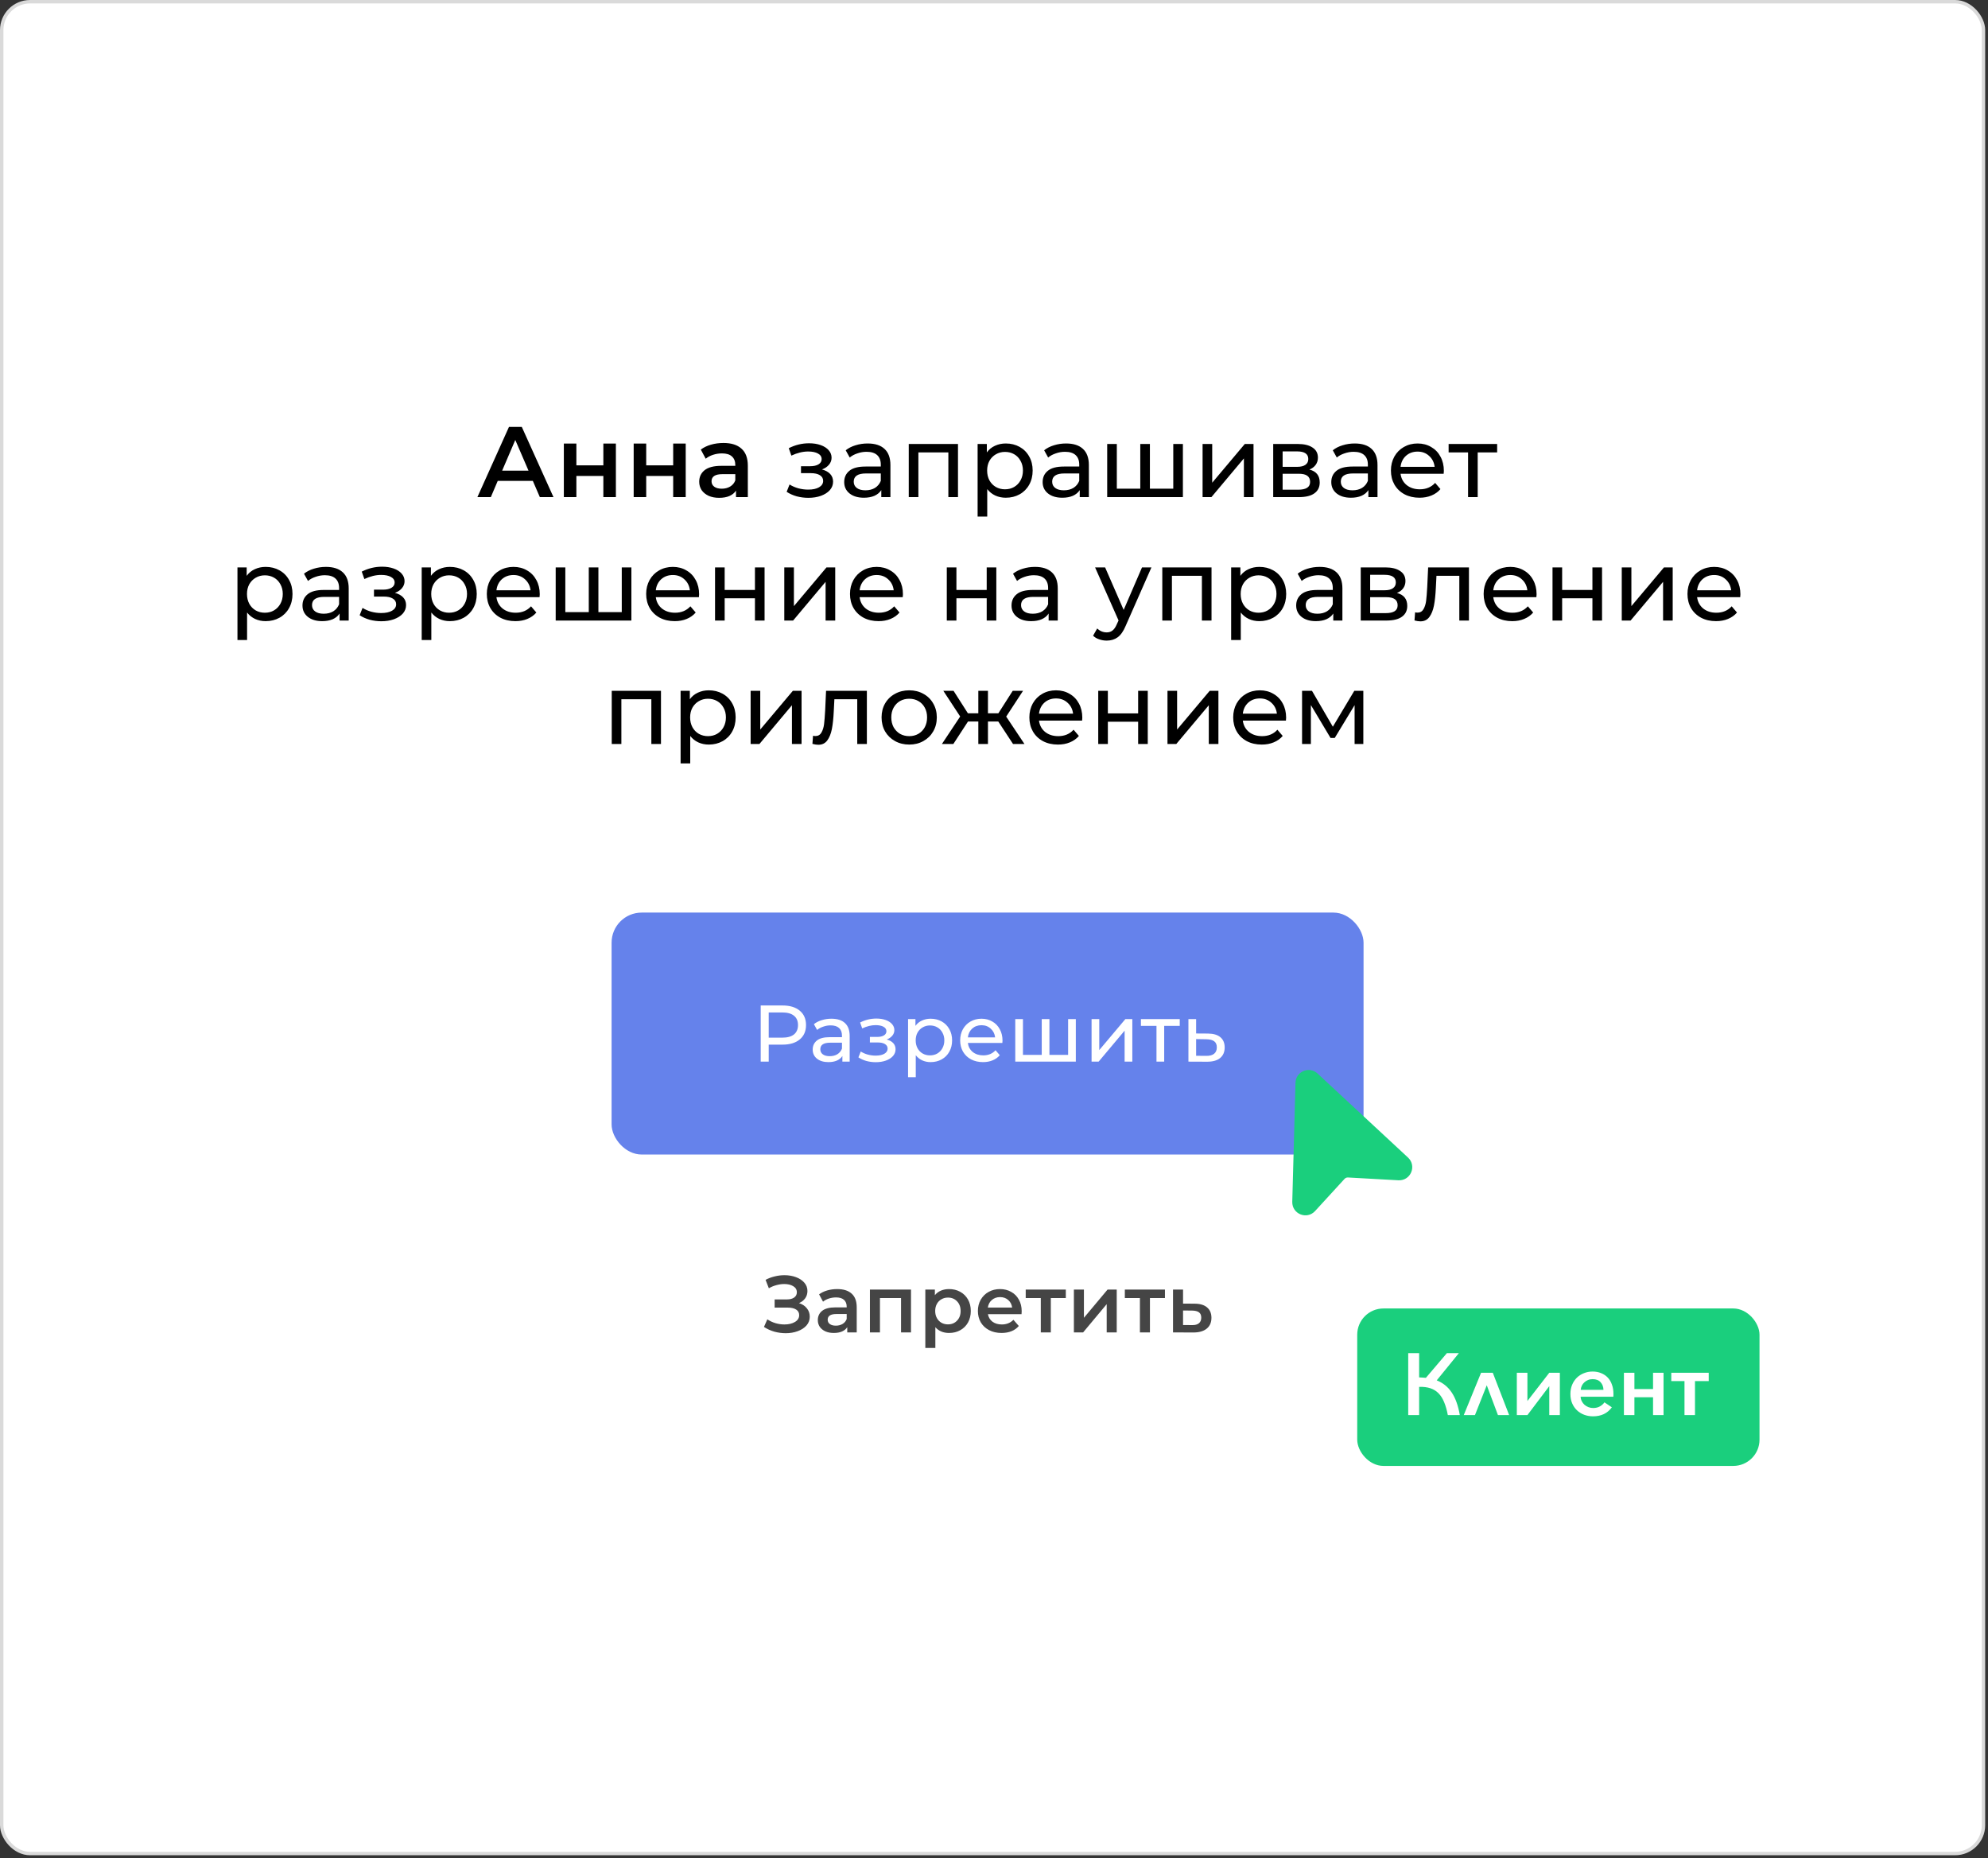 <svg width="580" height="542" viewBox="0 0 580 542" fill="none" xmlns="http://www.w3.org/2000/svg">
<rect x="0" y="0" width="580" height="542" fill="#333333" stroke="none"/>
<rect x="0.5" y="0.5" width="578.177" height="540.15" rx="8.275" fill="white" stroke="#DADADA"/>
<path d="M155.454 140.266H145.216L143.198 145.005H139.278L148.492 124.529H152.236L161.48 145.005H157.502L155.454 140.266ZM154.196 137.283L150.335 128.332L146.503 137.283H154.196ZM164.503 129.385H168.159V135.732H176.028V129.385H179.684V145.005H176.028V138.833H168.159V145.005H164.503V129.385ZM184.877 129.385H188.533V135.732H196.402V129.385H200.058V145.005H196.402V138.833H188.533V145.005H184.877V129.385ZM211.072 129.209C213.373 129.209 215.128 129.765 216.337 130.876C217.566 131.969 218.18 133.626 218.18 135.849V145.005H214.729V143.104C214.28 143.786 213.637 144.313 212.798 144.683C211.979 145.034 210.984 145.21 209.814 145.21C208.644 145.21 207.621 145.015 206.743 144.625C205.865 144.215 205.183 143.659 204.695 142.957C204.227 142.236 203.993 141.426 203.993 140.529C203.993 139.125 204.51 138.004 205.544 137.166C206.597 136.307 208.245 135.878 210.487 135.878H214.524V135.644C214.524 134.552 214.192 133.714 213.529 133.129C212.886 132.544 211.92 132.251 210.633 132.251C209.756 132.251 208.888 132.388 208.03 132.661C207.192 132.934 206.48 133.314 205.895 133.802L204.461 131.14C205.28 130.516 206.265 130.038 207.416 129.706C208.566 129.375 209.785 129.209 211.072 129.209ZM210.575 142.548C211.491 142.548 212.301 142.343 213.003 141.933C213.724 141.504 214.231 140.9 214.524 140.12V138.306H210.75C208.644 138.306 207.591 138.999 207.591 140.383C207.591 141.046 207.855 141.573 208.381 141.963C208.908 142.353 209.639 142.548 210.575 142.548ZM239.804 136.932C240.837 137.205 241.637 137.643 242.203 138.248C242.768 138.852 243.051 139.603 243.051 140.5C243.051 141.417 242.739 142.236 242.115 142.957C241.491 143.659 240.623 144.215 239.511 144.625C238.419 145.015 237.191 145.21 235.826 145.21C234.675 145.21 233.544 145.063 232.433 144.771C231.341 144.459 230.365 144.02 229.507 143.455L230.356 141.319C231.097 141.787 231.945 142.158 232.901 142.431C233.856 142.684 234.821 142.811 235.796 142.811C237.123 142.811 238.176 142.587 238.956 142.138C239.755 141.67 240.155 141.046 240.155 140.266C240.155 139.545 239.833 138.989 239.19 138.599C238.566 138.209 237.678 138.014 236.528 138.014H233.69V135.995H236.323C237.376 135.995 238.205 135.81 238.809 135.44C239.414 135.069 239.716 134.562 239.716 133.919C239.716 133.217 239.355 132.671 238.634 132.281C237.932 131.891 236.976 131.696 235.767 131.696C234.227 131.696 232.598 132.095 230.882 132.895L230.122 130.73C232.013 129.775 233.993 129.297 236.06 129.297C237.308 129.297 238.429 129.472 239.424 129.823C240.418 130.174 241.198 130.672 241.764 131.315C242.329 131.959 242.612 132.69 242.612 133.509C242.612 134.27 242.359 134.952 241.851 135.557C241.344 136.161 240.662 136.619 239.804 136.932ZM253.141 129.355C255.286 129.355 256.924 129.882 258.055 130.935C259.206 131.988 259.781 133.558 259.781 135.644V145.005H257.119V142.957C256.651 143.679 255.978 144.235 255.101 144.625C254.243 144.995 253.219 145.18 252.029 145.18C250.294 145.18 248.899 144.761 247.846 143.923C246.813 143.084 246.296 141.982 246.296 140.617C246.296 139.252 246.793 138.16 247.788 137.341C248.782 136.502 250.362 136.083 252.527 136.083H256.973V135.527C256.973 134.318 256.622 133.392 255.92 132.749C255.218 132.105 254.184 131.783 252.819 131.783C251.903 131.783 251.006 131.939 250.128 132.251C249.25 132.544 248.509 132.944 247.905 133.451L246.735 131.344C247.534 130.701 248.49 130.213 249.601 129.882C250.713 129.531 251.893 129.355 253.141 129.355ZM252.497 143.016C253.57 143.016 254.496 142.782 255.276 142.314C256.056 141.826 256.622 141.144 256.973 140.266V138.102H252.644C250.265 138.102 249.075 138.901 249.075 140.5C249.075 141.28 249.377 141.894 249.982 142.343C250.586 142.792 251.425 143.016 252.497 143.016ZM279.493 129.502V145.005H276.684V131.959H267.938V145.005H265.13V129.502H279.493ZM293.438 129.355C294.94 129.355 296.285 129.687 297.475 130.35C298.665 131.013 299.591 131.939 300.254 133.129C300.936 134.318 301.278 135.693 301.278 137.253C301.278 138.813 300.936 140.198 300.254 141.407C299.591 142.597 298.665 143.523 297.475 144.186C296.285 144.849 294.94 145.18 293.438 145.18C292.327 145.18 291.303 144.966 290.367 144.537C289.45 144.108 288.67 143.484 288.027 142.665V150.68H285.219V129.502H287.91V131.959C288.534 131.101 289.324 130.457 290.279 130.028C291.235 129.58 292.288 129.355 293.438 129.355ZM293.204 142.723C294.199 142.723 295.086 142.499 295.866 142.05C296.666 141.582 297.29 140.939 297.738 140.12C298.206 139.281 298.44 138.326 298.44 137.253C298.44 136.181 298.206 135.235 297.738 134.416C297.29 133.577 296.666 132.934 295.866 132.485C295.086 132.037 294.199 131.813 293.204 131.813C292.229 131.813 291.342 132.047 290.542 132.515C289.762 132.963 289.138 133.597 288.67 134.416C288.222 135.235 287.998 136.181 287.998 137.253C287.998 138.326 288.222 139.281 288.67 140.12C289.119 140.939 289.743 141.582 290.542 142.05C291.342 142.499 292.229 142.723 293.204 142.723ZM311.036 129.355C313.181 129.355 314.819 129.882 315.95 130.935C317.101 131.988 317.676 133.558 317.676 135.644V145.005H315.014V142.957C314.546 143.679 313.873 144.235 312.996 144.625C312.138 144.995 311.114 145.18 309.924 145.18C308.189 145.18 306.794 144.761 305.741 143.923C304.708 143.084 304.191 141.982 304.191 140.617C304.191 139.252 304.688 138.16 305.683 137.341C306.677 136.502 308.257 136.083 310.421 136.083H314.868V135.527C314.868 134.318 314.517 133.392 313.815 132.749C313.113 132.105 312.079 131.783 310.714 131.783C309.797 131.783 308.9 131.939 308.023 132.251C307.145 132.544 306.404 132.944 305.8 133.451L304.63 131.344C305.429 130.701 306.385 130.213 307.496 129.882C308.608 129.531 309.788 129.355 311.036 129.355ZM310.392 143.016C311.465 143.016 312.391 142.782 313.171 142.314C313.951 141.826 314.517 141.144 314.868 140.266V138.102H310.538C308.159 138.102 306.97 138.901 306.97 140.5C306.97 141.28 307.272 141.894 307.877 142.343C308.481 142.792 309.32 143.016 310.392 143.016ZM345.11 129.502V145.005H323.025V129.502H325.833V142.548H332.678V129.502H335.486V142.548H342.302V129.502H345.11ZM350.855 129.502H353.663V140.793L363.17 129.502H365.715V145.005H362.906V133.714L353.429 145.005H350.855V129.502ZM382.017 136.961C384.026 137.468 385.03 138.726 385.03 140.734C385.03 142.099 384.514 143.152 383.48 143.893C382.466 144.634 380.945 145.005 378.917 145.005H371.458V129.502H378.653C380.487 129.502 381.92 129.853 382.953 130.555C383.987 131.237 384.504 132.212 384.504 133.48C384.504 134.299 384.279 135.011 383.831 135.615C383.402 136.2 382.797 136.649 382.017 136.961ZM374.207 136.171H378.419C379.492 136.171 380.301 135.976 380.847 135.586C381.413 135.196 381.696 134.63 381.696 133.889C381.696 132.407 380.604 131.666 378.419 131.666H374.207V136.171ZM378.712 142.84C379.882 142.84 380.76 142.655 381.345 142.285C381.93 141.914 382.222 141.339 382.222 140.559C382.222 139.759 381.949 139.164 381.403 138.774C380.877 138.384 380.038 138.189 378.887 138.189H374.207V142.84H378.712ZM395.247 129.355C397.392 129.355 399.03 129.882 400.161 130.935C401.311 131.988 401.887 133.558 401.887 135.644V145.005H399.225V142.957C398.757 143.679 398.084 144.235 397.206 144.625C396.348 144.995 395.325 145.18 394.135 145.18C392.399 145.18 391.005 144.761 389.952 143.923C388.919 143.084 388.402 141.982 388.402 140.617C388.402 139.252 388.899 138.16 389.894 137.341C390.888 136.502 392.468 136.083 394.632 136.083H399.078V135.527C399.078 134.318 398.727 133.392 398.025 132.749C397.323 132.105 396.29 131.783 394.925 131.783C394.008 131.783 393.111 131.939 392.234 132.251C391.356 132.544 390.615 132.944 390.011 133.451L388.841 131.344C389.64 130.701 390.596 130.213 391.707 129.882C392.819 129.531 393.999 129.355 395.247 129.355ZM394.603 143.016C395.676 143.016 396.602 142.782 397.382 142.314C398.162 141.826 398.727 141.144 399.078 140.266V138.102H394.749C392.37 138.102 391.181 138.901 391.181 140.5C391.181 141.28 391.483 141.894 392.087 142.343C392.692 142.792 393.53 143.016 394.603 143.016ZM421.247 137.341C421.247 137.556 421.228 137.838 421.189 138.189H408.611C408.786 139.554 409.381 140.656 410.395 141.495C411.428 142.314 412.706 142.723 414.227 142.723C416.079 142.723 417.571 142.099 418.702 140.851L420.253 142.665C419.551 143.484 418.673 144.108 417.62 144.537C416.586 144.966 415.426 145.18 414.139 145.18C412.501 145.18 411.048 144.849 409.781 144.186C408.513 143.503 407.528 142.558 406.826 141.348C406.144 140.139 405.802 138.774 405.802 137.253C405.802 135.752 406.134 134.396 406.797 133.187C407.479 131.978 408.406 131.042 409.576 130.379C410.765 129.697 412.101 129.355 413.583 129.355C415.065 129.355 416.382 129.697 417.532 130.379C418.702 131.042 419.609 131.978 420.253 133.187C420.916 134.396 421.247 135.781 421.247 137.341ZM413.583 131.725C412.238 131.725 411.107 132.134 410.19 132.953C409.293 133.772 408.767 134.845 408.611 136.171H418.556C418.4 134.864 417.864 133.802 416.947 132.983C416.05 132.144 414.929 131.725 413.583 131.725ZM436.793 131.959H431.119V145.005H428.31V131.959H422.636V129.502H436.793V131.959ZM77.499 165.355C79 165.355 80.346 165.687 81.535 166.35C82.725 167.013 83.651 167.939 84.314 169.129C84.997 170.318 85.338 171.693 85.338 173.253C85.338 174.813 84.997 176.198 84.314 177.407C83.651 178.597 82.725 179.523 81.535 180.186C80.346 180.849 79 181.18 77.499 181.18C76.387 181.18 75.363 180.966 74.427 180.537C73.511 180.108 72.731 179.484 72.087 178.665V186.68H69.279V165.502H71.97V167.959C72.594 167.101 73.384 166.457 74.34 166.028C75.295 165.58 76.348 165.355 77.499 165.355ZM77.265 178.723C78.259 178.723 79.147 178.499 79.927 178.05C80.726 177.582 81.35 176.939 81.799 176.12C82.267 175.281 82.501 174.326 82.501 173.253C82.501 172.181 82.267 171.235 81.799 170.416C81.35 169.577 80.726 168.934 79.927 168.485C79.147 168.037 78.259 167.813 77.265 167.813C76.29 167.813 75.402 168.047 74.603 168.515C73.823 168.963 73.199 169.597 72.731 170.416C72.282 171.235 72.058 172.181 72.058 173.253C72.058 174.326 72.282 175.281 72.731 176.12C73.179 176.939 73.803 177.582 74.603 178.05C75.402 178.499 76.29 178.723 77.265 178.723ZM95.096 165.355C97.241 165.355 98.879 165.882 100.01 166.935C101.161 167.988 101.736 169.558 101.736 171.644V181.005H99.074V178.957C98.606 179.679 97.933 180.235 97.056 180.625C96.198 180.995 95.174 181.18 93.985 181.18C92.249 181.18 90.855 180.761 89.802 179.923C88.768 179.084 88.251 177.982 88.251 176.617C88.251 175.252 88.749 174.16 89.743 173.341C90.738 172.502 92.317 172.083 94.482 172.083H98.928V171.527C98.928 170.318 98.577 169.392 97.875 168.749C97.173 168.105 96.139 167.783 94.774 167.783C93.858 167.783 92.961 167.939 92.083 168.251C91.206 168.544 90.465 168.944 89.86 169.451L88.69 167.344C89.49 166.701 90.445 166.213 91.557 165.882C92.668 165.531 93.848 165.355 95.096 165.355ZM94.453 179.016C95.525 179.016 96.451 178.782 97.231 178.314C98.011 177.826 98.577 177.144 98.928 176.266V174.102H94.599C92.22 174.102 91.03 174.901 91.03 176.5C91.03 177.28 91.332 177.894 91.937 178.343C92.541 178.792 93.38 179.016 94.453 179.016ZM115.223 172.932C116.257 173.205 117.056 173.643 117.622 174.248C118.188 174.852 118.47 175.603 118.47 176.5C118.47 177.417 118.158 178.236 117.534 178.957C116.91 179.659 116.042 180.215 114.931 180.625C113.839 181.015 112.61 181.21 111.245 181.21C110.095 181.21 108.964 181.063 107.852 180.771C106.76 180.459 105.785 180.02 104.927 179.455L105.775 177.319C106.516 177.787 107.365 178.158 108.32 178.431C109.276 178.684 110.241 178.811 111.216 178.811C112.542 178.811 113.595 178.587 114.375 178.138C115.175 177.67 115.574 177.046 115.574 176.266C115.574 175.545 115.253 174.989 114.609 174.599C113.985 174.209 113.098 174.014 111.947 174.014H109.11V171.995H111.742C112.796 171.995 113.624 171.81 114.229 171.44C114.833 171.069 115.136 170.562 115.136 169.919C115.136 169.217 114.775 168.671 114.053 168.281C113.351 167.891 112.396 167.696 111.187 167.696C109.646 167.696 108.018 168.095 106.302 168.895L105.541 166.73C107.433 165.775 109.412 165.297 111.479 165.297C112.727 165.297 113.849 165.472 114.843 165.823C115.838 166.174 116.618 166.672 117.183 167.315C117.749 167.959 118.032 168.69 118.032 169.509C118.032 170.27 117.778 170.952 117.271 171.557C116.764 172.161 116.081 172.619 115.223 172.932ZM131.252 165.355C132.753 165.355 134.099 165.687 135.288 166.35C136.478 167.013 137.404 167.939 138.067 169.129C138.75 170.318 139.091 171.693 139.091 173.253C139.091 174.813 138.75 176.198 138.067 177.407C137.404 178.597 136.478 179.523 135.288 180.186C134.099 180.849 132.753 181.18 131.252 181.18C130.14 181.18 129.116 180.966 128.18 180.537C127.264 180.108 126.484 179.484 125.84 178.665V186.68H123.032V165.502H125.723V167.959C126.347 167.101 127.137 166.457 128.092 166.028C129.048 165.58 130.101 165.355 131.252 165.355ZM131.018 178.723C132.012 178.723 132.899 178.499 133.679 178.05C134.479 177.582 135.103 176.939 135.551 176.12C136.02 175.281 136.254 174.326 136.254 173.253C136.254 172.181 136.02 171.235 135.551 170.416C135.103 169.577 134.479 168.934 133.679 168.485C132.899 168.037 132.012 167.813 131.018 167.813C130.042 167.813 129.155 168.047 128.356 168.515C127.576 168.963 126.952 169.597 126.484 170.416C126.035 171.235 125.811 172.181 125.811 173.253C125.811 174.326 126.035 175.281 126.484 176.12C126.932 176.939 127.556 177.582 128.356 178.05C129.155 178.499 130.042 178.723 131.018 178.723ZM157.475 173.341C157.475 173.556 157.455 173.838 157.416 174.189H144.838C145.014 175.554 145.608 176.656 146.622 177.495C147.656 178.314 148.933 178.723 150.454 178.723C152.307 178.723 153.799 178.099 154.93 176.851L156.48 178.665C155.778 179.484 154.901 180.108 153.848 180.537C152.814 180.966 151.654 181.18 150.367 181.18C148.729 181.18 147.276 180.849 146.008 180.186C144.741 179.503 143.756 178.558 143.054 177.348C142.371 176.139 142.03 174.774 142.03 173.253C142.03 171.752 142.361 170.396 143.025 169.187C143.707 167.978 144.633 167.042 145.803 166.379C146.993 165.697 148.329 165.355 149.811 165.355C151.293 165.355 152.609 165.697 153.76 166.379C154.93 167.042 155.837 167.978 156.48 169.187C157.143 170.396 157.475 171.781 157.475 173.341ZM149.811 167.725C148.465 167.725 147.334 168.134 146.418 168.953C145.521 169.772 144.994 170.845 144.838 172.171H154.784C154.628 170.864 154.091 169.802 153.175 168.983C152.278 168.144 151.156 167.725 149.811 167.725ZM184.208 165.502V181.005H162.124V165.502H164.932V178.548H171.777V165.502H174.585V178.548H181.4V165.502H184.208ZM203.965 173.341C203.965 173.556 203.945 173.838 203.906 174.189H191.328C191.504 175.554 192.099 176.656 193.113 177.495C194.146 178.314 195.424 178.723 196.945 178.723C198.797 178.723 200.289 178.099 201.42 176.851L202.97 178.665C202.268 179.484 201.391 180.108 200.338 180.537C199.304 180.966 198.144 181.18 196.857 181.18C195.219 181.18 193.766 180.849 192.498 180.186C191.231 179.503 190.246 178.558 189.544 177.348C188.861 176.139 188.52 174.774 188.52 173.253C188.52 171.752 188.852 170.396 189.515 169.187C190.197 167.978 191.124 167.042 192.294 166.379C193.483 165.697 194.819 165.355 196.301 165.355C197.783 165.355 199.099 165.697 200.25 166.379C201.42 167.042 202.327 167.978 202.97 169.187C203.633 170.396 203.965 171.781 203.965 173.341ZM196.301 167.725C194.956 167.725 193.824 168.134 192.908 168.953C192.011 169.772 191.484 170.845 191.328 172.171H201.274C201.118 170.864 200.582 169.802 199.665 168.983C198.768 168.144 197.647 167.725 196.301 167.725ZM208.614 165.502H211.422V172.083H220.256V165.502H223.064V181.005H220.256V174.511H211.422V181.005H208.614V165.502ZM228.817 165.502H231.625V176.793L241.132 165.502H243.676V181.005H240.868V169.714L231.391 181.005H228.817V165.502ZM263.431 173.341C263.431 173.556 263.411 173.838 263.372 174.189H250.794C250.97 175.554 251.565 176.656 252.579 177.495C253.612 178.314 254.889 178.723 256.411 178.723C258.263 178.723 259.755 178.099 260.886 176.851L262.436 178.665C261.734 179.484 260.857 180.108 259.804 180.537C258.77 180.966 257.61 181.18 256.323 181.18C254.685 181.18 253.232 180.849 251.964 180.186C250.697 179.503 249.712 178.558 249.01 177.348C248.327 176.139 247.986 174.774 247.986 173.253C247.986 171.752 248.318 170.396 248.981 169.187C249.663 167.978 250.59 167.042 251.76 166.379C252.949 165.697 254.285 165.355 255.767 165.355C257.249 165.355 258.565 165.697 259.716 166.379C260.886 167.042 261.793 167.978 262.436 169.187C263.099 170.396 263.431 171.781 263.431 173.341ZM255.767 167.725C254.421 167.725 253.29 168.134 252.374 168.953C251.477 169.772 250.95 170.845 250.794 172.171H260.74C260.584 170.864 260.047 169.802 259.131 168.983C258.234 168.144 257.113 167.725 255.767 167.725ZM276.228 165.502H279.036V172.083H287.87V165.502H290.678V181.005H287.87V174.511H279.036V181.005H276.228V165.502ZM301.959 165.355C304.104 165.355 305.742 165.882 306.874 166.935C308.024 167.988 308.599 169.558 308.599 171.644V181.005H305.937V178.957C305.469 179.679 304.797 180.235 303.919 180.625C303.061 180.995 302.037 181.18 300.848 181.18C299.112 181.18 297.718 180.761 296.665 179.923C295.631 179.084 295.114 177.982 295.114 176.617C295.114 175.252 295.612 174.16 296.606 173.341C297.601 172.502 299.18 172.083 301.345 172.083H305.791V171.527C305.791 170.318 305.44 169.392 304.738 168.749C304.036 168.105 303.003 167.783 301.638 167.783C300.721 167.783 299.824 167.939 298.946 168.251C298.069 168.544 297.328 168.944 296.723 169.451L295.553 167.344C296.353 166.701 297.308 166.213 298.42 165.882C299.531 165.531 300.711 165.355 301.959 165.355ZM301.316 179.016C302.388 179.016 303.315 178.782 304.095 178.314C304.875 177.826 305.44 177.144 305.791 176.266V174.102H301.462C299.083 174.102 297.893 174.901 297.893 176.5C297.893 177.28 298.196 177.894 298.8 178.343C299.405 178.792 300.243 179.016 301.316 179.016ZM335.932 165.502L328.415 182.555C327.752 184.135 326.972 185.246 326.075 185.89C325.197 186.533 324.134 186.855 322.886 186.855C322.126 186.855 321.385 186.728 320.663 186.475C319.961 186.241 319.376 185.89 318.908 185.422L320.107 183.316C320.907 184.076 321.833 184.457 322.886 184.457C323.569 184.457 324.134 184.271 324.583 183.901C325.051 183.55 325.47 182.935 325.841 182.058L326.338 180.976L319.493 165.502H322.418L327.83 177.904L333.183 165.502H335.932ZM353.462 165.502V181.005H350.654V167.959H341.908V181.005H339.1V165.502H353.462ZM367.408 165.355C368.91 165.355 370.255 165.687 371.445 166.35C372.635 167.013 373.561 167.939 374.224 169.129C374.906 170.318 375.248 171.693 375.248 173.253C375.248 174.813 374.906 176.198 374.224 177.407C373.561 178.597 372.635 179.523 371.445 180.186C370.255 180.849 368.91 181.18 367.408 181.18C366.297 181.18 365.273 180.966 364.337 180.537C363.42 180.108 362.64 179.484 361.997 178.665V186.68H359.189V165.502H361.88V167.959C362.504 167.101 363.294 166.457 364.249 166.028C365.205 165.58 366.258 165.355 367.408 165.355ZM367.174 178.723C368.169 178.723 369.056 178.499 369.836 178.05C370.636 177.582 371.26 176.939 371.708 176.12C372.176 175.281 372.41 174.326 372.41 173.253C372.41 172.181 372.176 171.235 371.708 170.416C371.26 169.577 370.636 168.934 369.836 168.485C369.056 168.037 368.169 167.813 367.174 167.813C366.199 167.813 365.312 168.047 364.512 168.515C363.732 168.963 363.108 169.597 362.64 170.416C362.192 171.235 361.968 172.181 361.968 173.253C361.968 174.326 362.192 175.281 362.64 176.12C363.089 176.939 363.713 177.582 364.512 178.05C365.312 178.499 366.199 178.723 367.174 178.723ZM385.006 165.355C387.151 165.355 388.789 165.882 389.92 166.935C391.071 167.988 391.646 169.558 391.646 171.644V181.005H388.984V178.957C388.516 179.679 387.843 180.235 386.966 180.625C386.108 180.995 385.084 181.18 383.894 181.18C382.159 181.18 380.764 180.761 379.711 179.923C378.678 179.084 378.161 177.982 378.161 176.617C378.161 175.252 378.658 174.16 379.653 173.341C380.647 172.502 382.227 172.083 384.391 172.083H388.838V171.527C388.838 170.318 388.487 169.392 387.785 168.749C387.083 168.105 386.049 167.783 384.684 167.783C383.767 167.783 382.87 167.939 381.993 168.251C381.115 168.544 380.374 168.944 379.77 169.451L378.6 167.344C379.399 166.701 380.355 166.213 381.466 165.882C382.578 165.531 383.758 165.355 385.006 165.355ZM384.362 179.016C385.435 179.016 386.361 178.782 387.141 178.314C387.921 177.826 388.487 177.144 388.838 176.266V174.102H384.508C382.129 174.102 380.94 174.901 380.94 176.5C380.94 177.28 381.242 177.894 381.847 178.343C382.451 178.792 383.29 179.016 384.362 179.016ZM407.555 172.961C409.563 173.468 410.568 174.726 410.568 176.734C410.568 178.099 410.051 179.152 409.017 179.893C408.003 180.634 406.482 181.005 404.454 181.005H396.995V165.502H404.191C406.024 165.502 407.457 165.853 408.491 166.555C409.524 167.237 410.041 168.212 410.041 169.48C410.041 170.299 409.817 171.011 409.368 171.615C408.939 172.2 408.335 172.649 407.555 172.961ZM399.745 172.171H403.957C405.029 172.171 405.839 171.976 406.385 171.586C406.95 171.196 407.233 170.63 407.233 169.889C407.233 168.407 406.141 167.666 403.957 167.666H399.745V172.171ZM404.249 178.84C405.419 178.84 406.297 178.655 406.882 178.285C407.467 177.914 407.759 177.339 407.759 176.559C407.759 175.759 407.486 175.164 406.94 174.774C406.414 174.384 405.575 174.189 404.425 174.189H399.745V178.84H404.249ZM428.565 165.502V181.005H425.757V167.959H419.087L418.912 171.41C418.814 173.497 418.629 175.242 418.356 176.646C418.083 178.031 417.634 179.143 417.01 179.981C416.386 180.82 415.519 181.239 414.407 181.239C413.9 181.239 413.325 181.151 412.681 180.976L412.857 178.606C413.11 178.665 413.344 178.694 413.559 178.694C414.339 178.694 414.924 178.353 415.314 177.67C415.704 176.988 415.957 176.178 416.074 175.242C416.191 174.306 416.299 172.971 416.396 171.235L416.659 165.502H428.565ZM448.298 173.341C448.298 173.556 448.279 173.838 448.24 174.189H435.662C435.837 175.554 436.432 176.656 437.446 177.495C438.48 178.314 439.757 178.723 441.278 178.723C443.131 178.723 444.622 178.099 445.754 176.851L447.304 178.665C446.602 179.484 445.724 180.108 444.671 180.537C443.638 180.966 442.477 181.18 441.19 181.18C439.552 181.18 438.099 180.849 436.832 180.186C435.564 179.503 434.579 178.558 433.877 177.348C433.195 176.139 432.854 174.774 432.854 173.253C432.854 171.752 433.185 170.396 433.848 169.187C434.531 167.978 435.457 167.042 436.627 166.379C437.817 165.697 439.152 165.355 440.635 165.355C442.117 165.355 443.433 165.697 444.583 166.379C445.753 167.042 446.66 167.978 447.304 169.187C447.967 170.396 448.298 171.781 448.298 173.341ZM440.635 167.725C439.289 167.725 438.158 168.134 437.241 168.953C436.344 169.772 435.818 170.845 435.662 172.171H445.607C445.451 170.864 444.915 169.802 443.998 168.983C443.101 168.144 441.98 167.725 440.635 167.725ZM452.947 165.502H455.755V172.083H464.589V165.502H467.397V181.005H464.589V174.511H455.755V181.005H452.947V165.502ZM473.15 165.502H475.958V176.793L485.465 165.502H488.01V181.005H485.202V169.714L475.724 181.005H473.15V165.502ZM507.764 173.341C507.764 173.556 507.745 173.838 507.706 174.189H495.128C495.303 175.554 495.898 176.656 496.912 177.495C497.946 178.314 499.223 178.723 500.744 178.723C502.597 178.723 504.088 178.099 505.219 176.851L506.77 178.665C506.068 179.484 505.19 180.108 504.137 180.537C503.104 180.966 501.943 181.18 500.656 181.18C499.018 181.18 497.565 180.849 496.298 180.186C495.03 179.503 494.045 178.558 493.343 177.348C492.661 176.139 492.32 174.774 492.32 173.253C492.32 171.752 492.651 170.396 493.314 169.187C493.997 167.978 494.923 167.042 496.093 166.379C497.283 165.697 498.618 165.355 500.1 165.355C501.583 165.355 502.899 165.697 504.049 166.379C505.219 167.042 506.126 167.978 506.77 169.187C507.433 170.396 507.764 171.781 507.764 173.341ZM500.1 167.725C498.755 167.725 497.624 168.134 496.707 168.953C495.81 169.772 495.284 170.845 495.128 172.171H505.073C504.917 170.864 504.381 169.802 503.464 168.983C502.567 168.144 501.446 167.725 500.1 167.725ZM192.839 201.502V217.005H190.031V203.959H181.285V217.005H178.477V201.502H192.839ZM206.785 201.355C208.287 201.355 209.632 201.687 210.822 202.35C212.011 203.013 212.938 203.939 213.601 205.129C214.283 206.318 214.625 207.693 214.625 209.253C214.625 210.813 214.283 212.198 213.601 213.407C212.938 214.597 212.011 215.523 210.822 216.186C209.632 216.849 208.287 217.18 206.785 217.18C205.674 217.18 204.65 216.966 203.714 216.537C202.797 216.108 202.017 215.484 201.374 214.665V222.68H198.566V201.502H201.257V203.959C201.881 203.101 202.67 202.457 203.626 202.028C204.582 201.58 205.635 201.355 206.785 201.355ZM206.551 214.723C207.546 214.723 208.433 214.499 209.213 214.05C210.013 213.582 210.637 212.939 211.085 212.12C211.553 211.281 211.787 210.326 211.787 209.253C211.787 208.181 211.553 207.235 211.085 206.416C210.637 205.577 210.013 204.934 209.213 204.485C208.433 204.037 207.546 203.813 206.551 203.813C205.576 203.813 204.689 204.047 203.889 204.515C203.109 204.963 202.485 205.597 202.017 206.416C201.569 207.235 201.344 208.181 201.344 209.253C201.344 210.326 201.569 211.281 202.017 212.12C202.466 212.939 203.09 213.582 203.889 214.05C204.689 214.499 205.576 214.723 206.551 214.723ZM218.997 201.502H221.805V212.793L231.312 201.502H233.857V217.005H231.048V205.714L221.571 217.005H218.997V201.502ZM252.909 201.502V217.005H250.101V203.959H243.432L243.256 207.41C243.159 209.497 242.973 211.242 242.7 212.646C242.427 214.031 241.979 215.143 241.355 215.981C240.731 216.82 239.863 217.239 238.751 217.239C238.244 217.239 237.669 217.151 237.026 216.976L237.201 214.606C237.455 214.665 237.689 214.694 237.903 214.694C238.683 214.694 239.268 214.353 239.658 213.67C240.048 212.988 240.302 212.178 240.419 211.242C240.536 210.306 240.643 208.971 240.741 207.235L241.004 201.502H252.909ZM265.271 217.18C263.731 217.18 262.346 216.839 261.118 216.157C259.889 215.474 258.924 214.538 258.222 213.348C257.539 212.139 257.198 210.774 257.198 209.253C257.198 207.732 257.539 206.377 258.222 205.187C258.924 203.978 259.889 203.042 261.118 202.379C262.346 201.697 263.731 201.355 265.271 201.355C266.812 201.355 268.187 201.697 269.396 202.379C270.624 203.042 271.58 203.978 272.263 205.187C272.965 206.377 273.316 207.732 273.316 209.253C273.316 210.774 272.965 212.139 272.263 213.348C271.58 214.538 270.624 215.474 269.396 216.157C268.187 216.839 266.812 217.18 265.271 217.18ZM265.271 214.723C266.266 214.723 267.153 214.499 267.933 214.05C268.733 213.582 269.357 212.939 269.805 212.12C270.254 211.281 270.478 210.326 270.478 209.253C270.478 208.181 270.254 207.235 269.805 206.416C269.357 205.577 268.733 204.934 267.933 204.485C267.153 204.037 266.266 203.813 265.271 203.813C264.277 203.813 263.38 204.037 262.58 204.485C261.8 204.934 261.176 205.577 260.708 206.416C260.26 207.235 260.035 208.181 260.035 209.253C260.035 210.326 260.26 211.281 260.708 212.12C261.176 212.939 261.8 213.582 262.58 214.05C263.38 214.499 264.277 214.723 265.271 214.723ZM291.248 210.453H288.235V217.005H285.427V210.453H282.414L278.143 217.005H274.809L280.133 208.99L275.218 201.502H278.202L282.385 208.054H285.427V201.502H288.235V208.054H291.277L295.46 201.502H298.473L293.559 209.019L298.883 217.005H295.548L291.248 210.453ZM315.762 209.341C315.762 209.556 315.743 209.838 315.704 210.189H303.126C303.301 211.554 303.896 212.656 304.91 213.495C305.944 214.314 307.221 214.723 308.742 214.723C310.595 214.723 312.086 214.099 313.217 212.851L314.768 214.665C314.066 215.484 313.188 216.108 312.135 216.537C311.102 216.966 309.941 217.18 308.654 217.18C307.016 217.18 305.563 216.849 304.296 216.186C303.028 215.503 302.043 214.558 301.341 213.348C300.659 212.139 300.318 210.774 300.318 209.253C300.318 207.752 300.649 206.396 301.312 205.187C301.995 203.978 302.921 203.042 304.091 202.379C305.281 201.697 306.616 201.355 308.098 201.355C309.58 201.355 310.897 201.697 312.047 202.379C313.217 203.042 314.124 203.978 314.768 205.187C315.431 206.396 315.762 207.781 315.762 209.341ZM308.098 203.725C306.753 203.725 305.622 204.134 304.705 204.953C303.808 205.772 303.282 206.845 303.126 208.171H313.071C312.915 206.864 312.379 205.802 311.462 204.983C310.565 204.144 309.444 203.725 308.098 203.725ZM320.411 201.502H323.219V208.083H332.053V201.502H334.861V217.005H332.053V210.511H323.219V217.005H320.411V201.502ZM340.614 201.502H343.422V212.793L352.929 201.502H355.474V217.005H352.666V205.714L343.188 217.005H340.614V201.502ZM375.228 209.341C375.228 209.556 375.209 209.838 375.17 210.189H362.592C362.767 211.554 363.362 212.656 364.376 213.495C365.41 214.314 366.687 214.723 368.208 214.723C370.06 214.723 371.552 214.099 372.683 212.851L374.234 214.665C373.532 215.484 372.654 216.108 371.601 216.537C370.568 216.966 369.407 217.18 368.12 217.18C366.482 217.18 365.029 216.849 363.762 216.186C362.494 215.503 361.509 214.558 360.807 213.348C360.125 212.139 359.784 210.774 359.784 209.253C359.784 207.752 360.115 206.396 360.778 205.187C361.461 203.978 362.387 203.042 363.557 202.379C364.747 201.697 366.082 201.355 367.564 201.355C369.046 201.355 370.363 201.697 371.513 202.379C372.683 203.042 373.59 203.978 374.234 205.187C374.897 206.396 375.228 207.781 375.228 209.341ZM367.564 203.725C366.219 203.725 365.088 204.134 364.171 204.953C363.274 205.772 362.748 206.845 362.592 208.171H372.537C372.381 206.864 371.845 205.802 370.928 204.983C370.031 204.144 368.91 203.725 367.564 203.725ZM397.75 201.502V217.005H395.205V205.685L389.413 215.25H388.185L382.451 205.655V217.005H379.877V201.502H382.773L388.857 211.974L395.117 201.502H397.75Z" fill="black"/>
<rect x="304.158" y="486.585" width="19.903" height="15.677" rx="3.848" stroke="white" stroke-width="1.695"/>
<rect x="295.681" y="481.5" width="19.903" height="15.677" rx="3.848" stroke="white" stroke-width="1.695"/>
<path d="M335.576 494.871C335.95 495.342 336.356 495.716 336.796 495.993C337.251 496.269 337.82 496.407 338.503 496.407C338.796 496.407 339.089 496.375 339.381 496.31C339.69 496.245 339.967 496.139 340.211 495.993C340.455 495.846 340.65 495.668 340.796 495.456C340.942 495.228 341.016 494.96 341.016 494.651C341.016 494.342 340.942 494.09 340.796 493.895C340.666 493.7 340.487 493.537 340.259 493.407C340.032 493.261 339.772 493.147 339.479 493.066C339.186 492.984 338.885 492.911 338.576 492.846C338.04 492.732 337.527 492.602 337.039 492.456C336.552 492.309 336.121 492.122 335.747 491.895C335.389 491.651 335.096 491.342 334.868 490.968C334.657 490.594 334.551 490.114 334.551 489.529C334.551 488.976 334.673 488.488 334.917 488.065C335.161 487.642 335.486 487.293 335.893 487.016C336.3 486.74 336.755 486.528 337.259 486.382C337.763 486.235 338.284 486.162 338.82 486.162C339.633 486.162 340.381 486.325 341.064 486.65C341.764 486.975 342.308 487.504 342.699 488.236L341.113 489.285C340.869 488.878 340.544 488.553 340.137 488.309C339.747 488.049 339.267 487.919 338.698 487.919C338.438 487.919 338.17 487.951 337.893 488.016C337.633 488.081 337.397 488.179 337.186 488.309C336.974 488.439 336.796 488.61 336.649 488.821C336.519 489.016 336.454 489.244 336.454 489.504C336.454 489.748 336.527 489.96 336.674 490.138C336.836 490.301 337.048 490.447 337.308 490.577C337.584 490.708 337.893 490.821 338.235 490.919C338.593 491.017 338.958 491.098 339.332 491.163C339.837 491.26 340.316 491.391 340.772 491.553C341.227 491.7 341.625 491.903 341.967 492.163C342.308 492.423 342.577 492.748 342.772 493.139C342.967 493.529 343.065 494.009 343.065 494.578C343.065 495.228 342.935 495.781 342.674 496.237C342.414 496.692 342.065 497.066 341.625 497.359C341.203 497.635 340.715 497.839 340.162 497.969C339.625 498.099 339.072 498.164 338.503 498.164C337.527 498.164 336.682 498.017 335.966 497.725C335.267 497.416 334.633 496.855 334.064 496.042L335.576 494.871ZM354.085 489.309C353.679 488.821 353.239 488.472 352.768 488.26C352.296 488.032 351.776 487.919 351.207 487.919C350.572 487.919 350.011 488.032 349.524 488.26C349.036 488.472 348.629 488.772 348.304 489.163C347.995 489.553 347.759 490.008 347.596 490.529C347.434 491.033 347.353 491.578 347.353 492.163C347.353 492.748 347.442 493.301 347.621 493.822C347.816 494.326 348.076 494.773 348.401 495.163C348.743 495.554 349.15 495.863 349.621 496.09C350.093 496.302 350.621 496.407 351.207 496.407C352.459 496.407 353.426 495.936 354.11 494.993L355.524 496.334C354.971 496.969 354.321 497.432 353.573 497.725C352.825 498.017 352.036 498.164 351.207 498.164C350.329 498.164 349.524 498.017 348.792 497.725C348.06 497.432 347.434 497.017 346.913 496.481C346.409 495.944 346.011 495.31 345.718 494.578C345.442 493.846 345.304 493.041 345.304 492.163C345.304 491.301 345.442 490.504 345.718 489.773C346.011 489.041 346.417 488.406 346.938 487.87C347.458 487.333 348.076 486.918 348.792 486.626C349.524 486.317 350.329 486.162 351.207 486.162C352.052 486.162 352.849 486.309 353.597 486.601C354.362 486.894 355.028 487.349 355.598 487.967L354.085 489.309ZM357.974 489.163C357.974 488.642 357.958 488.154 357.925 487.699C357.893 487.244 357.876 486.829 357.876 486.455H359.681C359.681 486.764 359.69 487.073 359.706 487.382C359.722 487.691 359.73 488.008 359.73 488.333H359.779C359.909 488.057 360.088 487.789 360.316 487.528C360.56 487.268 360.844 487.04 361.169 486.845C361.495 486.634 361.861 486.471 362.267 486.357C362.674 486.227 363.113 486.162 363.584 486.162C363.715 486.162 363.845 486.17 363.975 486.187C364.105 486.203 364.235 486.235 364.365 486.284L364.243 488.211C363.918 488.114 363.576 488.065 363.219 488.065C362.048 488.065 361.194 488.447 360.657 489.211C360.137 489.96 359.877 490.992 359.877 492.309V497.871H357.974V489.163ZM376.561 495.798C375.878 496.676 375.13 497.294 374.317 497.652C373.504 497.993 372.561 498.164 371.487 498.164C370.593 498.164 369.788 498.009 369.073 497.7C368.357 497.375 367.747 496.944 367.243 496.407C366.755 495.871 366.373 495.237 366.097 494.505C365.836 493.773 365.706 492.992 365.706 492.163C365.706 491.285 365.853 490.48 366.145 489.748C366.438 489 366.845 488.366 367.365 487.845C367.885 487.309 368.503 486.894 369.219 486.601C369.934 486.309 370.715 486.162 371.561 486.162C372.358 486.162 373.089 486.301 373.756 486.577C374.423 486.837 374.992 487.227 375.464 487.748C375.951 488.252 376.325 488.878 376.586 489.626C376.846 490.358 376.976 491.195 376.976 492.139V492.748H367.755C367.788 493.236 367.902 493.708 368.097 494.163C368.308 494.602 368.577 494.993 368.902 495.334C369.227 495.659 369.609 495.92 370.048 496.115C370.487 496.31 370.967 496.407 371.487 496.407C372.317 496.407 373.016 496.261 373.585 495.968C374.154 495.676 374.667 495.245 375.122 494.676L376.561 495.798ZM374.927 491.139C374.894 490.163 374.577 489.382 373.976 488.797C373.374 488.211 372.545 487.919 371.487 487.919C370.43 487.919 369.577 488.211 368.926 488.797C368.276 489.382 367.885 490.163 367.755 491.139H374.927ZM390.36 495.798C389.677 496.676 388.929 497.294 388.116 497.652C387.302 497.993 386.359 498.164 385.286 498.164C384.392 498.164 383.587 498.009 382.871 497.7C382.155 497.375 381.546 496.944 381.041 496.407C380.554 495.871 380.171 495.237 379.895 494.505C379.635 493.773 379.505 492.992 379.505 492.163C379.505 491.285 379.651 490.48 379.944 489.748C380.236 489 380.643 488.366 381.163 487.845C381.684 487.309 382.302 486.894 383.017 486.601C383.733 486.309 384.513 486.162 385.359 486.162C386.156 486.162 386.888 486.301 387.555 486.577C388.221 486.837 388.79 487.227 389.262 487.748C389.75 488.252 390.124 488.878 390.384 489.626C390.644 490.358 390.774 491.195 390.774 492.139V492.748H381.554C381.586 493.236 381.7 493.708 381.895 494.163C382.107 494.602 382.375 494.993 382.7 495.334C383.025 495.659 383.408 495.92 383.847 496.115C384.286 496.31 384.766 496.407 385.286 496.407C386.115 496.407 386.815 496.261 387.384 495.968C387.953 495.676 388.465 495.245 388.921 494.676L390.36 495.798ZM388.725 491.139C388.693 490.163 388.376 489.382 387.774 488.797C387.172 488.211 386.343 487.919 385.286 487.919C384.229 487.919 383.375 488.211 382.725 488.797C382.074 489.382 381.684 490.163 381.554 491.139H388.725ZM393.962 489.163C393.962 488.642 393.945 488.154 393.913 487.699C393.88 487.244 393.864 486.829 393.864 486.455H395.669C395.669 486.764 395.677 487.073 395.694 487.382C395.71 487.691 395.718 488.008 395.718 488.333H395.767C395.897 488.057 396.076 487.789 396.304 487.528C396.547 487.268 396.832 487.04 397.157 486.845C397.483 486.634 397.848 486.471 398.255 486.357C398.662 486.227 399.101 486.162 399.572 486.162C400.32 486.162 400.963 486.276 401.499 486.504C402.052 486.731 402.508 487.049 402.865 487.455C403.223 487.862 403.483 488.358 403.646 488.943C403.825 489.512 403.914 490.138 403.914 490.821V497.871H402.012V491.017C402.012 490.057 401.8 489.301 401.377 488.748C400.955 488.195 400.296 487.919 399.401 487.919C398.784 487.919 398.247 488.024 397.792 488.236C397.352 488.447 396.987 488.748 396.694 489.138C396.417 489.529 396.206 489.992 396.06 490.529C395.929 491.065 395.864 491.659 395.864 492.309V497.871H393.962V489.163ZM408.004 494.871C408.378 495.342 408.785 495.716 409.224 495.993C409.679 496.269 410.248 496.407 410.931 496.407C411.224 496.407 411.517 496.375 411.809 496.31C412.118 496.245 412.395 496.139 412.639 495.993C412.883 495.846 413.078 495.668 413.224 495.456C413.371 495.228 413.444 494.96 413.444 494.651C413.444 494.342 413.371 494.09 413.224 493.895C413.094 493.7 412.915 493.537 412.688 493.407C412.46 493.261 412.2 493.147 411.907 493.066C411.614 492.984 411.313 492.911 411.005 492.846C410.468 492.732 409.956 492.602 409.468 492.456C408.98 492.309 408.549 492.122 408.175 491.895C407.817 491.651 407.524 491.342 407.297 490.968C407.085 490.594 406.98 490.114 406.98 489.529C406.98 488.976 407.102 488.488 407.346 488.065C407.589 487.642 407.915 487.293 408.321 487.016C408.728 486.74 409.183 486.528 409.687 486.382C410.191 486.235 410.712 486.162 411.248 486.162C412.062 486.162 412.81 486.325 413.493 486.65C414.192 486.975 414.737 487.504 415.127 488.236L413.541 489.285C413.297 488.878 412.972 488.553 412.566 488.309C412.175 488.049 411.696 487.919 411.126 487.919C410.866 487.919 410.598 487.951 410.322 488.016C410.061 488.081 409.826 488.179 409.614 488.309C409.403 488.439 409.224 488.61 409.077 488.821C408.947 489.016 408.882 489.244 408.882 489.504C408.882 489.748 408.955 489.96 409.102 490.138C409.264 490.301 409.476 490.447 409.736 490.577C410.013 490.708 410.322 490.821 410.663 490.919C411.021 491.017 411.387 491.098 411.761 491.163C412.265 491.26 412.745 491.391 413.2 491.553C413.655 491.7 414.054 491.903 414.395 492.163C414.737 492.423 415.005 492.748 415.2 493.139C415.395 493.529 415.493 494.009 415.493 494.578C415.493 495.228 415.363 495.781 415.103 496.237C414.842 496.692 414.493 497.066 414.054 497.359C413.631 497.635 413.143 497.839 412.59 497.969C412.053 498.099 411.501 498.164 410.931 498.164C409.956 498.164 409.11 498.017 408.394 497.725C407.695 497.416 407.061 496.855 406.492 496.042L408.004 494.871Z" fill="white"/>
<path d="M168.247 486.583C169.199 486.583 170.053 486.793 170.808 487.214C171.563 487.635 172.15 488.222 172.571 488.977C173.004 489.732 173.221 490.604 173.221 491.594C173.221 492.584 173.004 493.462 172.571 494.229C172.15 494.984 171.563 495.572 170.808 495.993C170.053 496.413 169.199 496.624 168.247 496.624C167.541 496.624 166.892 496.487 166.298 496.215C165.716 495.943 165.221 495.547 164.813 495.027V500.113H163.031V486.676H164.739V488.235C165.135 487.69 165.636 487.282 166.242 487.01C166.849 486.725 167.517 486.583 168.247 486.583ZM168.098 495.065C168.729 495.065 169.292 494.922 169.787 494.638C170.294 494.341 170.69 493.932 170.975 493.413C171.272 492.881 171.42 492.274 171.42 491.594C171.42 490.913 171.272 490.313 170.975 489.794C170.69 489.262 170.294 488.853 169.787 488.569C169.292 488.284 168.729 488.142 168.098 488.142C167.48 488.142 166.917 488.29 166.409 488.587C165.914 488.872 165.518 489.274 165.221 489.794C164.937 490.313 164.795 490.913 164.795 491.594C164.795 492.274 164.937 492.881 165.221 493.413C165.506 493.932 165.902 494.341 166.409 494.638C166.917 494.922 167.48 495.065 168.098 495.065ZM180.081 496.624C179.104 496.624 178.225 496.407 177.446 495.974C176.666 495.541 176.054 494.947 175.608 494.192C175.175 493.425 174.959 492.559 174.959 491.594C174.959 490.629 175.175 489.769 175.608 489.014C176.054 488.247 176.666 487.653 177.446 487.232C178.225 486.799 179.104 486.583 180.081 486.583C181.058 486.583 181.931 486.799 182.698 487.232C183.477 487.653 184.084 488.247 184.517 489.014C184.962 489.769 185.185 490.629 185.185 491.594C185.185 492.559 184.962 493.425 184.517 494.192C184.084 494.947 183.477 495.541 182.698 495.974C181.931 496.407 181.058 496.624 180.081 496.624ZM180.081 495.065C180.712 495.065 181.275 494.922 181.77 494.638C182.277 494.341 182.673 493.932 182.958 493.413C183.242 492.881 183.385 492.274 183.385 491.594C183.385 490.913 183.242 490.313 182.958 489.794C182.673 489.262 182.277 488.853 181.77 488.569C181.275 488.284 180.712 488.142 180.081 488.142C179.45 488.142 178.881 488.284 178.373 488.569C177.879 488.853 177.483 489.262 177.186 489.794C176.901 490.313 176.759 490.913 176.759 491.594C176.759 492.274 176.901 492.881 177.186 493.413C177.483 493.932 177.879 494.341 178.373 494.638C178.881 494.922 179.45 495.065 180.081 495.065ZM202.447 486.676L198.773 496.512H197.065L194.225 489.051L191.349 496.512H189.641L185.985 486.676H187.674L190.532 494.508L193.502 486.676H195.005L197.919 494.545L200.851 486.676H202.447ZM213.059 491.65C213.059 491.786 213.047 491.965 213.022 492.188H205.041C205.153 493.054 205.53 493.753 206.173 494.285C206.829 494.805 207.64 495.065 208.605 495.065C209.78 495.065 210.727 494.669 211.444 493.877L212.428 495.027C211.983 495.547 211.426 495.943 210.758 496.215C210.102 496.487 209.366 496.624 208.549 496.624C207.51 496.624 206.588 496.413 205.784 495.993C204.979 495.559 204.355 494.959 203.909 494.192C203.476 493.425 203.26 492.559 203.26 491.594C203.26 490.641 203.47 489.781 203.891 489.014C204.324 488.247 204.911 487.653 205.654 487.232C206.409 486.799 207.256 486.583 208.196 486.583C209.137 486.583 209.972 486.799 210.702 487.232C211.444 487.653 212.02 488.247 212.428 489.014C212.849 489.781 213.059 490.66 213.059 491.65ZM208.196 488.086C207.343 488.086 206.625 488.346 206.044 488.866C205.474 489.385 205.14 490.066 205.041 490.907H211.352C211.253 490.078 210.912 489.404 210.331 488.884C209.762 488.352 209.05 488.086 208.196 488.086ZM217.426 488.327C217.735 487.758 218.193 487.325 218.8 487.028C219.406 486.731 220.142 486.583 221.008 486.583V488.309C220.909 488.297 220.773 488.29 220.6 488.29C219.635 488.29 218.874 488.581 218.317 489.163C217.773 489.732 217.5 490.548 217.5 491.613V496.512H215.719V486.676H217.426V488.327ZM232.189 491.65C232.189 491.786 232.177 491.965 232.152 492.188H224.171C224.283 493.054 224.66 493.753 225.303 494.285C225.959 494.805 226.77 495.065 227.735 495.065C228.91 495.065 229.857 494.669 230.574 493.877L231.558 495.027C231.113 495.547 230.556 495.943 229.888 496.215C229.232 496.487 228.496 496.624 227.679 496.624C226.64 496.624 225.718 496.413 224.914 495.993C224.109 495.559 223.485 494.959 223.039 494.192C222.606 493.425 222.39 492.559 222.39 491.594C222.39 490.641 222.6 489.781 223.021 489.014C223.454 488.247 224.041 487.653 224.784 487.232C225.539 486.799 226.386 486.583 227.326 486.583C228.267 486.583 229.102 486.799 229.832 487.232C230.574 487.653 231.15 488.247 231.558 489.014C231.979 489.781 232.189 490.66 232.189 491.65ZM227.326 488.086C226.473 488.086 225.755 488.346 225.174 488.866C224.604 489.385 224.27 490.066 224.171 490.907H230.482C230.383 490.078 230.042 489.404 229.461 488.884C228.892 488.352 228.18 488.086 227.326 488.086ZM244.128 482.741V496.512H242.421V494.953C242.025 495.498 241.524 495.912 240.918 496.197C240.311 496.481 239.643 496.624 238.913 496.624C237.961 496.624 237.107 496.413 236.352 495.993C235.597 495.572 235.003 494.984 234.57 494.229C234.15 493.462 233.939 492.584 233.939 491.594C233.939 490.604 234.15 489.732 234.57 488.977C235.003 488.222 235.597 487.635 236.352 487.214C237.107 486.793 237.961 486.583 238.913 486.583C239.618 486.583 240.268 486.719 240.862 486.991C241.456 487.251 241.951 487.641 242.347 488.16V482.741H244.128ZM239.062 495.065C239.68 495.065 240.243 494.922 240.751 494.638C241.258 494.341 241.654 493.932 241.938 493.413C242.223 492.881 242.365 492.274 242.365 491.594C242.365 490.913 242.223 490.313 241.938 489.794C241.654 489.262 241.258 488.853 240.751 488.569C240.243 488.284 239.68 488.142 239.062 488.142C238.431 488.142 237.862 488.284 237.354 488.569C236.859 488.853 236.463 489.262 236.166 489.794C235.882 490.313 235.74 490.913 235.74 491.594C235.74 492.274 235.882 492.881 236.166 493.413C236.463 493.932 236.859 494.341 237.354 494.638C237.862 494.922 238.431 495.065 239.062 495.065ZM258.07 486.583C259.023 486.583 259.877 486.793 260.631 487.214C261.386 487.635 261.974 488.222 262.395 488.977C262.828 489.732 263.044 490.604 263.044 491.594C263.044 492.584 262.828 493.462 262.395 494.229C261.974 494.984 261.386 495.572 260.631 495.993C259.877 496.413 259.023 496.624 258.07 496.624C257.34 496.624 256.672 496.481 256.066 496.197C255.46 495.912 254.958 495.498 254.563 494.953V496.512H252.855V482.741H254.637V488.16C255.033 487.641 255.528 487.251 256.122 486.991C256.715 486.719 257.365 486.583 258.07 486.583ZM257.922 495.065C258.553 495.065 259.116 494.922 259.611 494.638C260.118 494.341 260.514 493.932 260.798 493.413C261.095 492.881 261.244 492.274 261.244 491.594C261.244 490.913 261.095 490.313 260.798 489.794C260.514 489.262 260.118 488.853 259.611 488.569C259.116 488.284 258.553 488.142 257.922 488.142C257.303 488.142 256.74 488.284 256.233 488.569C255.726 488.853 255.33 489.262 255.045 489.794C254.76 490.313 254.618 490.913 254.618 491.594C254.618 492.274 254.76 492.881 255.045 493.413C255.33 493.932 255.726 494.341 256.233 494.638C256.74 494.922 257.303 495.065 257.922 495.065ZM274.124 486.676L269.354 497.496C268.934 498.498 268.439 499.203 267.87 499.612C267.313 500.02 266.638 500.224 265.847 500.224C265.364 500.224 264.894 500.144 264.436 499.983C263.991 499.834 263.619 499.612 263.322 499.315L264.083 497.978C264.591 498.461 265.178 498.702 265.847 498.702C266.28 498.702 266.638 498.585 266.923 498.35C267.22 498.127 267.486 497.737 267.721 497.18L268.037 496.494L263.694 486.676H265.55L268.983 494.545L272.379 486.676H274.124Z" fill="white"/>
<rect x="178.433" y="266.188" width="219.385" height="70.569" rx="8.775" fill="#6582EB"/>
<path d="M228.324 293.283C230.446 293.283 232.115 293.79 233.332 294.804C234.549 295.818 235.158 297.214 235.158 298.993C235.158 300.771 234.549 302.167 233.332 303.181C232.115 304.196 230.446 304.703 228.324 304.703H224.276V309.664H221.936V293.283H228.324ZM228.254 302.667C229.736 302.667 230.867 302.355 231.647 301.731C232.427 301.091 232.817 300.178 232.817 298.993C232.817 297.807 232.427 296.902 231.647 296.278C230.867 295.639 229.736 295.319 228.254 295.319H224.276V302.667H228.254ZM242.581 297.144C244.297 297.144 245.607 297.565 246.512 298.408C247.433 299.25 247.893 300.506 247.893 302.175V309.664H245.763V308.025C245.389 308.603 244.851 309.047 244.149 309.359C243.462 309.656 242.643 309.804 241.692 309.804C240.303 309.804 239.188 309.469 238.345 308.798C237.518 308.127 237.105 307.245 237.105 306.153C237.105 305.061 237.503 304.188 238.298 303.532C239.094 302.862 240.358 302.526 242.089 302.526H245.646V302.082C245.646 301.114 245.366 300.373 244.804 299.859C244.242 299.344 243.415 299.086 242.323 299.086C241.59 299.086 240.873 299.211 240.171 299.461C239.469 299.695 238.876 300.015 238.392 300.42L237.456 298.735C238.096 298.22 238.86 297.83 239.749 297.565C240.639 297.284 241.582 297.144 242.581 297.144ZM242.066 308.072C242.924 308.072 243.665 307.885 244.289 307.511C244.913 307.121 245.366 306.575 245.646 305.873V304.141H242.183C240.28 304.141 239.328 304.781 239.328 306.06C239.328 306.684 239.57 307.175 240.054 307.534C240.537 307.893 241.208 308.072 242.066 308.072ZM258.683 303.205C259.509 303.423 260.149 303.774 260.602 304.258C261.054 304.742 261.28 305.342 261.28 306.06C261.28 306.793 261.031 307.448 260.531 308.025C260.032 308.587 259.338 309.032 258.449 309.359C257.575 309.671 256.592 309.827 255.5 309.827C254.58 309.827 253.675 309.71 252.786 309.476C251.912 309.227 251.132 308.876 250.445 308.423L251.124 306.715C251.717 307.089 252.396 307.386 253.16 307.604C253.924 307.807 254.697 307.908 255.477 307.908C256.538 307.908 257.38 307.729 258.004 307.37C258.644 306.996 258.963 306.497 258.963 305.873C258.963 305.295 258.706 304.851 258.191 304.539C257.692 304.227 256.982 304.071 256.062 304.071H253.792V302.456H255.898C256.74 302.456 257.403 302.308 257.887 302.011C258.371 301.715 258.612 301.309 258.612 300.795C258.612 300.233 258.324 299.796 257.747 299.484C257.185 299.172 256.421 299.016 255.453 299.016C254.221 299.016 252.918 299.336 251.545 299.976L250.937 298.244C252.45 297.479 254.034 297.097 255.687 297.097C256.686 297.097 257.583 297.238 258.378 297.518C259.174 297.799 259.798 298.197 260.251 298.712C260.703 299.227 260.929 299.812 260.929 300.467C260.929 301.075 260.726 301.621 260.321 302.105C259.915 302.589 259.369 302.955 258.683 303.205ZM271.505 297.144C272.706 297.144 273.783 297.409 274.735 297.94C275.686 298.47 276.427 299.211 276.958 300.163C277.504 301.114 277.777 302.214 277.777 303.462C277.777 304.71 277.504 305.818 276.958 306.785C276.427 307.737 275.686 308.478 274.735 309.008C273.783 309.539 272.706 309.804 271.505 309.804C270.616 309.804 269.797 309.632 269.048 309.289C268.315 308.946 267.691 308.447 267.176 307.791V314.203H264.929V297.261H267.082V299.227C267.582 298.54 268.213 298.025 268.978 297.682C269.742 297.323 270.585 297.144 271.505 297.144ZM271.318 307.838C272.114 307.838 272.823 307.659 273.447 307.3C274.087 306.926 274.586 306.411 274.945 305.756C275.32 305.085 275.507 304.32 275.507 303.462C275.507 302.604 275.32 301.848 274.945 301.192C274.586 300.522 274.087 300.007 273.447 299.648C272.823 299.289 272.114 299.11 271.318 299.11C270.538 299.11 269.828 299.297 269.188 299.671C268.564 300.03 268.065 300.537 267.691 301.192C267.332 301.848 267.153 302.604 267.153 303.462C267.153 304.32 267.332 305.085 267.691 305.756C268.05 306.411 268.549 306.926 269.188 307.3C269.828 307.659 270.538 307.838 271.318 307.838ZM292.484 303.532C292.484 303.704 292.468 303.93 292.437 304.211H282.374C282.515 305.303 282.991 306.185 283.802 306.855C284.629 307.511 285.651 307.838 286.867 307.838C288.349 307.838 289.543 307.339 290.448 306.341L291.688 307.791C291.126 308.447 290.424 308.946 289.582 309.289C288.755 309.632 287.827 309.804 286.797 309.804C285.487 309.804 284.325 309.539 283.31 309.008C282.296 308.462 281.509 307.706 280.947 306.738C280.401 305.771 280.128 304.679 280.128 303.462C280.128 302.261 280.393 301.177 280.924 300.21C281.47 299.242 282.211 298.493 283.147 297.963C284.098 297.417 285.167 297.144 286.353 297.144C287.538 297.144 288.591 297.417 289.512 297.963C290.448 298.493 291.173 299.242 291.688 300.21C292.218 301.177 292.484 302.284 292.484 303.532ZM286.353 299.039C285.276 299.039 284.371 299.367 283.638 300.022C282.92 300.678 282.499 301.536 282.374 302.596H290.331C290.206 301.551 289.777 300.701 289.044 300.046C288.326 299.375 287.429 299.039 286.353 299.039ZM313.871 297.261V309.664H296.203V297.261H298.449V307.698H303.925V297.261H306.172V307.698H311.624V297.261H313.871ZM318.467 297.261H320.713V306.294L328.319 297.261H330.355V309.664H328.108V300.631L320.526 309.664H318.467V297.261ZM344.192 299.227H339.653V309.664H337.406V299.227H332.866V297.261H344.192V299.227ZM352.457 301.473C354.033 301.489 355.234 301.848 356.061 302.55C356.887 303.252 357.301 304.242 357.301 305.522C357.301 306.863 356.848 307.901 355.944 308.634C355.054 309.352 353.775 309.703 352.106 309.687L346.724 309.664V297.261H348.97V301.45L352.457 301.473ZM351.919 307.979C352.933 307.994 353.697 307.791 354.212 307.37C354.742 306.949 355.008 306.325 355.008 305.498C355.008 304.687 354.75 304.094 354.235 303.72C353.736 303.345 352.964 303.15 351.919 303.135L348.97 303.088V307.955L351.919 307.979Z" fill="white"/>
<path d="M233.113 380.1C234.096 380.412 234.86 380.919 235.406 381.621C235.968 382.308 236.249 383.119 236.249 384.055C236.249 385.038 235.929 385.896 235.289 386.629C234.65 387.347 233.792 387.901 232.715 388.291C231.654 388.681 230.492 388.876 229.228 388.876C228.136 388.876 227.036 388.727 225.929 388.431C224.837 388.119 223.823 387.659 222.887 387.05L223.869 384.827C224.587 385.311 225.383 385.685 226.256 385.95C227.13 386.2 227.996 386.325 228.854 386.325C230.086 386.325 231.108 386.083 231.919 385.599C232.746 385.116 233.16 384.453 233.16 383.61C233.16 382.893 232.863 382.347 232.27 381.972C231.678 381.598 230.859 381.411 229.813 381.411H225.999V379.024H229.579C230.484 379.024 231.194 378.837 231.709 378.462C232.224 378.088 232.481 377.581 232.481 376.941C232.481 376.177 232.13 375.584 231.428 375.163C230.742 374.741 229.86 374.531 228.784 374.531C228.05 374.531 227.294 374.64 226.514 374.858C225.734 375.061 225.001 375.365 224.314 375.771L223.355 373.314C224.197 372.861 225.086 372.526 226.022 372.308C226.974 372.074 227.918 371.957 228.854 371.957C230.071 371.957 231.186 372.144 232.2 372.518C233.23 372.893 234.049 373.431 234.657 374.133C235.266 374.819 235.57 375.631 235.57 376.567C235.57 377.378 235.352 378.088 234.915 378.696C234.478 379.305 233.877 379.773 233.113 380.1ZM244.262 376.005C246.102 376.005 247.506 376.45 248.474 377.339C249.457 378.213 249.948 379.539 249.948 381.317V388.642H247.187V387.121C246.828 387.667 246.313 388.088 245.642 388.384C244.987 388.665 244.191 388.805 243.255 388.805C242.319 388.805 241.5 388.649 240.798 388.337C240.096 388.01 239.55 387.565 239.16 387.004C238.786 386.426 238.598 385.779 238.598 385.061C238.598 383.938 239.012 383.041 239.839 382.37C240.681 381.684 241.999 381.34 243.793 381.34H247.023V381.153C247.023 380.28 246.758 379.609 246.227 379.141C245.712 378.673 244.94 378.439 243.911 378.439C243.208 378.439 242.514 378.548 241.828 378.766C241.157 378.985 240.588 379.289 240.12 379.679L238.973 377.549C239.628 377.05 240.416 376.668 241.336 376.403C242.257 376.138 243.232 376.005 244.262 376.005ZM243.864 386.676C244.597 386.676 245.244 386.512 245.806 386.184C246.383 385.841 246.789 385.358 247.023 384.734V383.283H244.004C242.319 383.283 241.477 383.837 241.477 384.944C241.477 385.475 241.687 385.896 242.109 386.208C242.53 386.52 243.115 386.676 243.864 386.676ZM265.783 376.145V388.642H262.881V378.626H256.727V388.642H253.802V376.145H265.783ZM276.891 376.005C278.108 376.005 279.192 376.27 280.143 376.801C281.111 377.331 281.867 378.08 282.413 379.047C282.959 380.014 283.232 381.13 283.232 382.394C283.232 383.657 282.959 384.78 282.413 385.763C281.867 386.731 281.111 387.479 280.143 388.01C279.192 388.54 278.108 388.805 276.891 388.805C275.206 388.805 273.872 388.244 272.889 387.121V393.181H269.964V376.145H272.749V377.783C273.232 377.191 273.825 376.746 274.527 376.45C275.245 376.153 276.033 376.005 276.891 376.005ZM276.563 386.301C277.64 386.301 278.521 385.943 279.207 385.225C279.909 384.507 280.26 383.564 280.26 382.394C280.26 381.223 279.909 380.28 279.207 379.562C278.521 378.844 277.64 378.486 276.563 378.486C275.861 378.486 275.229 378.649 274.668 378.977C274.106 379.289 273.661 379.741 273.334 380.334C273.006 380.927 272.842 381.613 272.842 382.394C272.842 383.174 273.006 383.86 273.334 384.453C273.661 385.046 274.106 385.506 274.668 385.833C275.229 386.145 275.861 386.301 276.563 386.301ZM298.078 382.464C298.078 382.667 298.063 382.955 298.031 383.33H288.226C288.398 384.25 288.843 384.983 289.56 385.529C290.293 386.06 291.198 386.325 292.275 386.325C293.648 386.325 294.779 385.872 295.668 384.968L297.236 386.77C296.674 387.44 295.964 387.947 295.106 388.291C294.248 388.634 293.281 388.805 292.205 388.805C290.832 388.805 289.623 388.532 288.577 387.986C287.532 387.44 286.721 386.684 286.144 385.716C285.582 384.734 285.301 383.626 285.301 382.394C285.301 381.177 285.574 380.085 286.12 379.117C286.682 378.135 287.454 377.37 288.437 376.824C289.42 376.278 290.527 376.005 291.76 376.005C292.977 376.005 294.061 376.278 295.013 376.824C295.98 377.354 296.729 378.111 297.259 379.094C297.805 380.061 298.078 381.184 298.078 382.464ZM291.76 378.345C290.824 378.345 290.028 378.626 289.373 379.188C288.733 379.734 288.343 380.467 288.203 381.387H295.293C295.169 380.482 294.786 379.749 294.147 379.188C293.507 378.626 292.712 378.345 291.76 378.345ZM310.953 378.626H306.577V388.642H303.652V378.626H299.253V376.145H310.953V378.626ZM313.309 376.145H316.234V384.383L323.137 376.145H325.805V388.642H322.88V380.404L316 388.642H313.309V376.145ZM339.873 378.626H335.497V388.642H332.572V378.626H328.172V376.145H339.873V378.626ZM348.5 380.264C350.091 380.264 351.308 380.623 352.151 381.34C353.009 382.058 353.438 383.072 353.438 384.383C353.438 385.755 352.97 386.816 352.034 387.565C351.098 388.314 349.779 388.681 348.079 388.665L342.229 388.642V376.145H345.154V380.241L348.5 380.264ZM347.821 386.512C348.679 386.528 349.335 386.348 349.787 385.974C350.24 385.599 350.466 385.053 350.466 384.336C350.466 383.634 350.247 383.119 349.81 382.791C349.374 382.464 348.711 382.292 347.821 382.277L345.154 382.253V386.489L347.821 386.512Z" fill="#454545"/>
<path d="M378.296 350.595L379.235 315.861C379.294 313.667 381.913 312.567 383.522 314.061L409.929 338.581C411.679 340.207 410.436 343.131 408.051 342.998L393.351 342.182C392.587 342.139 391.845 342.441 391.328 343.005L382.728 352.388C381.132 354.128 378.233 352.955 378.296 350.595Z" fill="#1ACF7D" stroke="#1ACF7D" stroke-width="2.551"/>
<rect x="395.972" y="381.662" width="117.366" height="45.926" rx="7.654" fill="#1ACF7D"/>
<path d="M410.847 412.765V394.7H414.036V401.768C414.377 401.768 414.708 401.785 415.032 401.819C415.355 401.836 415.678 401.861 416.001 401.896L422.125 394.7H425.62L419.165 402.635C420.985 403.35 422.439 404.523 423.528 406.156C424.633 407.789 425.424 409.992 425.901 412.765H422.405C422.133 411.319 421.776 410.069 421.334 409.014C420.908 407.959 420.364 407.092 419.701 406.412C419.037 405.731 418.238 405.238 417.302 404.932C416.367 404.626 415.278 404.489 414.036 404.523V412.765H410.847ZM437.028 412.765L433.762 404.064L430.318 412.765H427.052L432.104 400.416H435.523L440.294 412.765H437.028ZM452.001 404.319L445.623 412.765H442.535V400.416H445.623V408.657L452.001 400.416H455.089V412.765H452.001V404.319ZM467.811 405.391C467.794 404.506 467.514 403.767 466.969 403.171C466.442 402.576 465.668 402.278 464.648 402.278C464.154 402.278 463.703 402.363 463.295 402.533C462.887 402.703 462.53 402.933 462.224 403.222C461.917 403.494 461.671 403.826 461.484 404.217C461.314 404.592 461.212 404.983 461.178 405.391H467.811ZM470.72 406.514C470.72 406.65 470.72 406.794 470.72 406.947C470.72 407.1 470.711 407.254 470.694 407.407H461.152C461.169 407.866 461.28 408.3 461.484 408.708C461.688 409.116 461.951 409.465 462.275 409.754C462.615 410.043 462.998 410.273 463.423 410.443C463.848 410.613 464.307 410.698 464.801 410.698C465.566 410.698 466.229 410.536 466.791 410.213C467.352 409.89 467.786 409.499 468.092 409.04L470.261 410.494C469.614 411.378 468.823 412.042 467.888 412.484C466.969 412.909 465.932 413.122 464.775 413.122C463.857 413.122 462.989 412.969 462.173 412.663C461.373 412.356 460.676 411.923 460.08 411.361C459.485 410.8 459.017 410.12 458.677 409.32C458.337 408.521 458.167 407.619 458.167 406.616C458.167 405.646 458.328 404.762 458.652 403.962C458.992 403.146 459.451 402.448 460.029 401.87C460.625 401.292 461.314 400.849 462.096 400.543C462.879 400.22 463.729 400.058 464.648 400.058C465.583 400.058 466.425 400.22 467.173 400.543C467.922 400.849 468.56 401.283 469.087 401.844C469.614 402.406 470.014 403.086 470.286 403.886C470.575 404.668 470.72 405.544 470.72 406.514ZM476.842 412.765H473.781V400.416H476.842V405.161H482.277V400.416H485.339V412.765H482.277V407.56H476.842V412.765ZM487.599 400.416H498.519V402.84H494.513V412.765H491.452V402.84H487.599V400.416Z" fill="white"/>
</svg>
